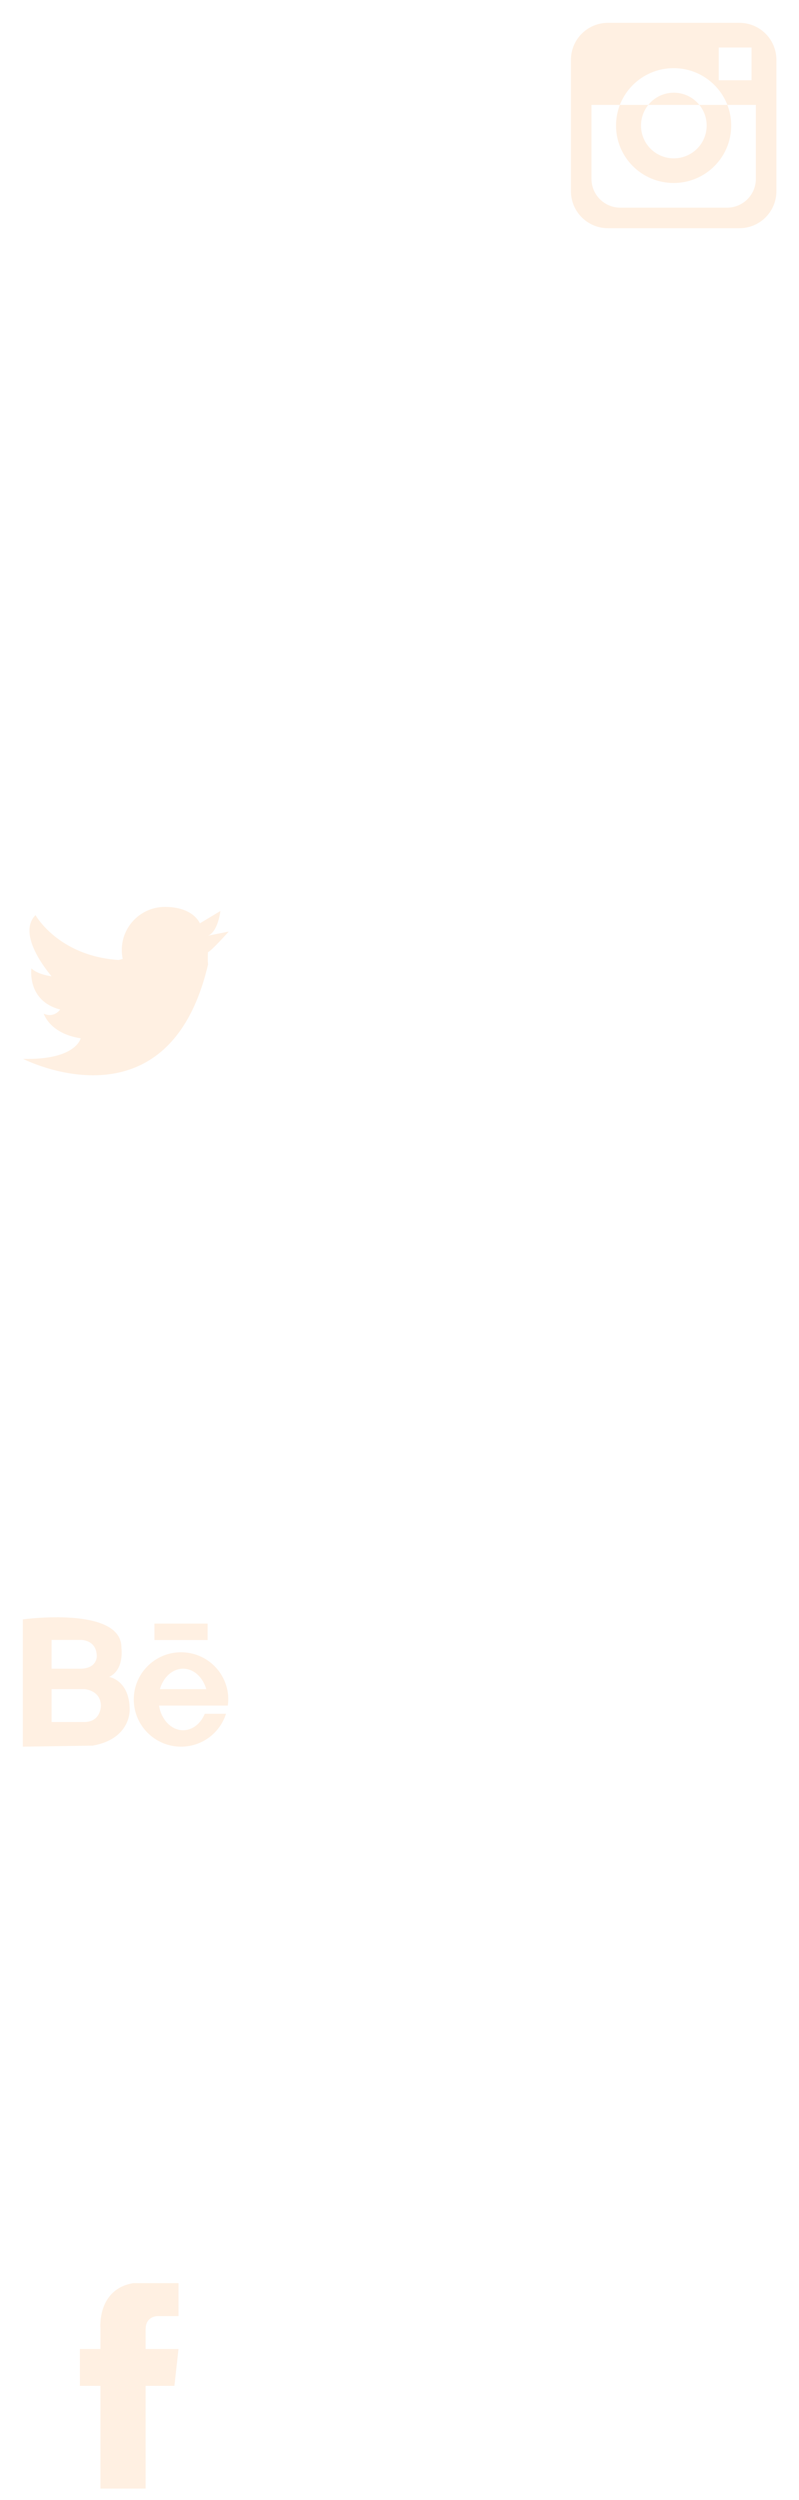 <svg xmlns="http://www.w3.org/2000/svg" viewBox="0 0 70 219" width="70" height="219">
	<style>
		tspan { white-space:pre }
		.shp0 { fill: #ffb370 } 
	</style>
	<g id="hero image">
		<g id="left bar">
			<g id="social" style="opacity: 0.2">
				<path id="faceboook" class="shp0" d="M12.76 203.96L12.76 205.76L15.64 205.76L15.28 208.99L12.76 208.99L12.76 217.99L8.8 217.99L8.8 208.99L7 208.99L7 205.76L8.8 205.76L8.8 203.96C8.8 203.96 8.48 200.53 11.68 199.99L15.64 199.99L15.64 202.88L13.84 202.88C13.84 202.88 12.81 202.84 12.76 203.96Z" />
				<path id="twitter" class="shp0" d="M18.23 81.96L20.04 81.6C20.04 81.6 18.52 83.3 18.23 83.4C18.22 83.4 18.22 83.39 18.22 83.39C18.18 84.23 18.23 84.47 18.23 84.47C14.76 99.3 2.02 92.75 2.02 92.75C6.66 92.87 7.07 90.95 7.07 90.95C4.35 90.54 3.83 88.79 3.83 88.79C4.75 89.21 5.27 88.43 5.27 88.43C2.34 87.67 2.75 84.83 2.75 84.83C3.24 85.28 4.04 85.45 4.52 85.52C4.19 85.13 1.45 81.85 3.11 80.16C3.11 80.16 5.11 83.75 10.4 84.09L10.75 84C10.7 83.75 10.67 83.49 10.67 83.22C10.67 81.13 12.36 79.44 14.45 79.44C16.96 79.44 17.51 80.88 17.51 80.88L19.31 79.8C19.31 79.8 19.11 81.6 18.23 81.96Z" />
				<path id="instagram" fill-rule="evenodd" class="shp0" d="M64.78 19.99L53.26 19.99C51.47 19.99 50.02 18.54 50.02 16.75L50.02 5.24C50.02 3.45 51.47 2 53.26 2L64.78 2C66.57 2 68.02 3.45 68.02 5.24L68.02 16.75C68.02 18.54 66.57 19.99 64.78 19.99ZM54.34 18.19L63.7 18.19C65.09 18.19 66.22 17.06 66.22 15.67L66.22 9.19L51.82 9.19L51.82 15.67C51.82 17.06 52.95 18.19 54.34 18.19ZM62.97 4.16L65.84 4.16L65.84 7.03L62.97 7.03L62.97 4.16ZM59.02 5.97C61.8 5.97 64.06 8.22 64.06 11C64.06 13.78 61.8 16.03 59.02 16.03C56.23 16.03 53.97 13.78 53.97 11C53.97 8.22 56.23 5.97 59.02 5.97ZM59.03 8.12C60.62 8.12 61.91 9.41 61.91 11C61.91 12.59 60.62 13.87 59.03 13.87C57.44 13.87 56.16 12.59 56.16 11C56.16 9.41 57.44 8.12 59.03 8.12Z" />
				<path id="behance" class="shp0" d="M13.53 142.22L18.19 142.22L18.19 143.66L13.53 143.66L13.53 142.22ZM18.16 149.4L16.04 149.4L13.93 149.4C14.13 150.63 15 151.56 16.04 151.56C16.87 151.56 17.58 150.98 17.94 150.12L19.8 150.12C19.27 151.79 17.71 153 15.86 153C13.58 153 11.72 151.15 11.72 148.86C11.72 146.58 13.58 144.73 15.86 144.73C18.15 144.73 20 146.58 20 148.86C20 149.05 19.98 149.23 19.96 149.4L18.16 149.4ZM16.04 146.17C15.1 146.17 14.31 146.92 14.01 147.96L18.07 147.96C17.77 146.92 16.98 146.17 16.04 146.17ZM8.12 152.91L2 153L2 141.85C2 141.85 10.71 140.65 10.64 144.37C10.64 144.37 10.91 146.26 9.56 146.89C9.56 146.89 11.36 147.17 11.36 149.76C11.36 149.76 11.49 152.31 8.12 152.91ZM7.04 143.65L4.52 143.65L4.52 146.17L7.04 146.17C8.51 146.16 8.48 145.09 8.48 145.09C8.46 143.58 7.04 143.65 7.04 143.65ZM7.4 147.96L4.52 147.96L4.52 150.84L7.4 150.84C8.86 150.83 8.84 149.4 8.84 149.4C8.81 148.04 7.4 147.96 7.4 147.96Z" />
			</g>
		</g>
	</g>
</svg>
